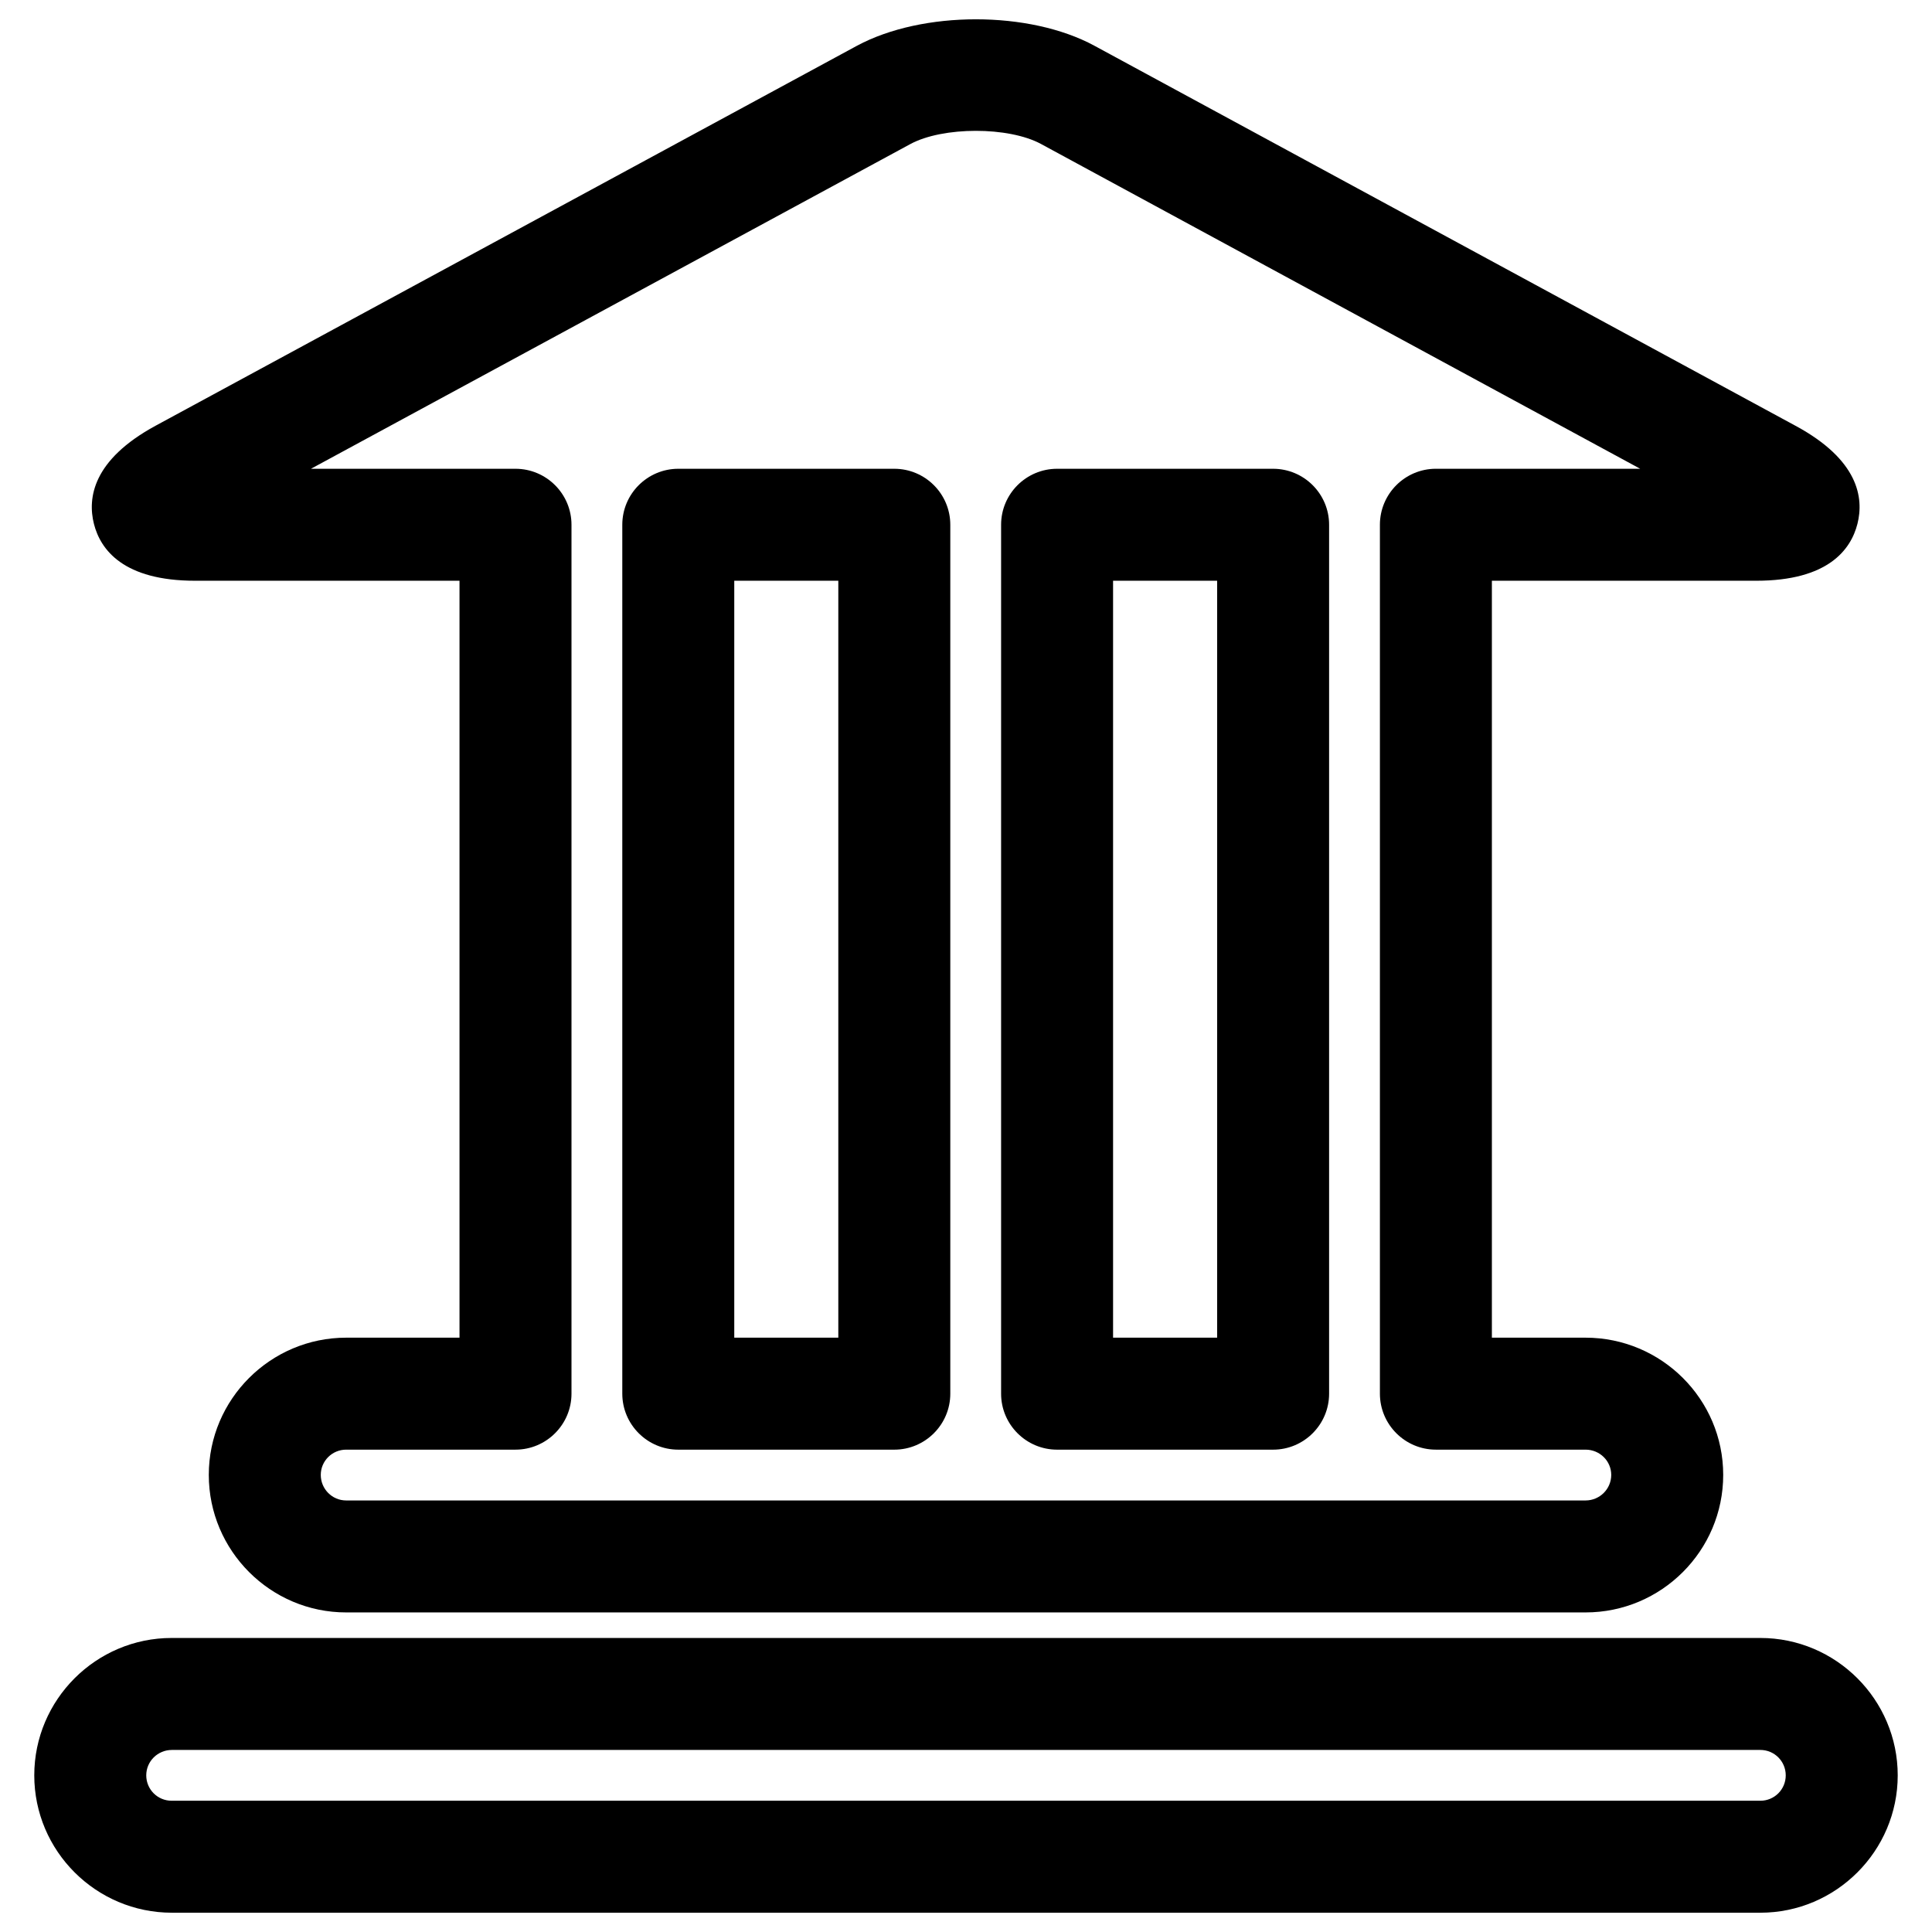 <?xml version="1.0" encoding="utf-8"?>
<!-- Generator: Adobe Illustrator 16.0.0, SVG Export Plug-In . SVG Version: 6.00 Build 0)  -->
<!DOCTYPE svg PUBLIC "-//W3C//DTD SVG 1.1//EN" "http://www.w3.org/Graphics/SVG/1.1/DTD/svg11.dtd">
<svg version="1.1" id="Capa_1" xmlns="http://www.w3.org/2000/svg" xmlns:xlink="http://www.w3.org/1999/xlink" x="0px" y="0px"
	 width="141.73px" height="141.73px" viewBox="0 0 141.73 141.73" enable-background="new 0 0 141.73 141.73" xml:space="preserve">
<g>
	<path d="M129.138,120.16H12.592c-5.55,0-10.078,4.527-10.078,10.077s4.528,10.078,10.098,10.078h116.525
		c5.55,0,10.078-4.528,10.078-10.078S134.688,120.16,129.138,120.16z M129.138,132.101H12.592c-1.032,0-1.863-0.831-1.863-1.863
		c0-1.031,0.841-1.863,1.883-1.863h116.525c1.032,0,1.863,0.832,1.863,1.863C131.001,131.27,130.17,132.101,129.138,132.101z"/>
	<path d="M14.315,42.603h19.394v55.528h-8.314c-5.55,0-10.078,4.519-10.078,10.067c0,5.561,4.528,10.088,10.078,10.088h90.92
		c5.569,0,10.098-4.527,10.098-10.088c0-5.549-4.528-10.067-10.098-10.067h-6.872V42.603h19.395c5.259,0,6.941-2.274,7.423-4.177
		c0.48-1.903,0.08-4.698-4.548-7.193L80.282,3.354c-4.769-2.584-12.603-2.584-17.411,0L11.41,31.233
		c-4.608,2.504-4.999,5.299-4.518,7.203C7.373,40.329,9.056,42.603,14.315,42.603z M66.768,10.576
		c2.394-1.302,7.233-1.302,9.607-0.01l43.947,23.822h-14.986c-2.264,0-4.107,1.843-4.107,4.107v63.743
		c0,2.264,1.844,4.107,4.107,4.107h10.979c1.042,0,1.884,0.831,1.884,1.853c0,1.032-0.842,1.874-1.884,1.874h-90.92
		c-1.032,0-1.863-0.842-1.863-1.874c0-1.021,0.832-1.853,1.863-1.853h12.422c2.264,0,4.107-1.844,4.107-4.107V38.496
		c0-2.264-1.843-4.107-4.107-4.107H22.811L66.768,10.576z"/>
	<path d="M49.758,106.346h15.848c2.264,0,4.107-1.844,4.107-4.107V38.496c0-2.264-1.843-4.107-4.107-4.107H49.758
		c-2.264,0-4.107,1.843-4.107,4.107v63.743C45.651,104.502,47.494,106.346,49.758,106.346z M53.865,42.603h7.633v55.528h-7.633
		V42.603z"/>
	<path d="M77.547,106.346h15.848c2.265,0,4.107-1.844,4.107-4.107V38.496c0-2.264-1.843-4.107-4.107-4.107H77.547
		c-2.264,0-4.107,1.843-4.107,4.107v63.743C73.439,104.502,75.283,106.346,77.547,106.346z M81.654,42.603h7.634v55.528h-7.634
		V42.603z"/>
</g>
</svg>
